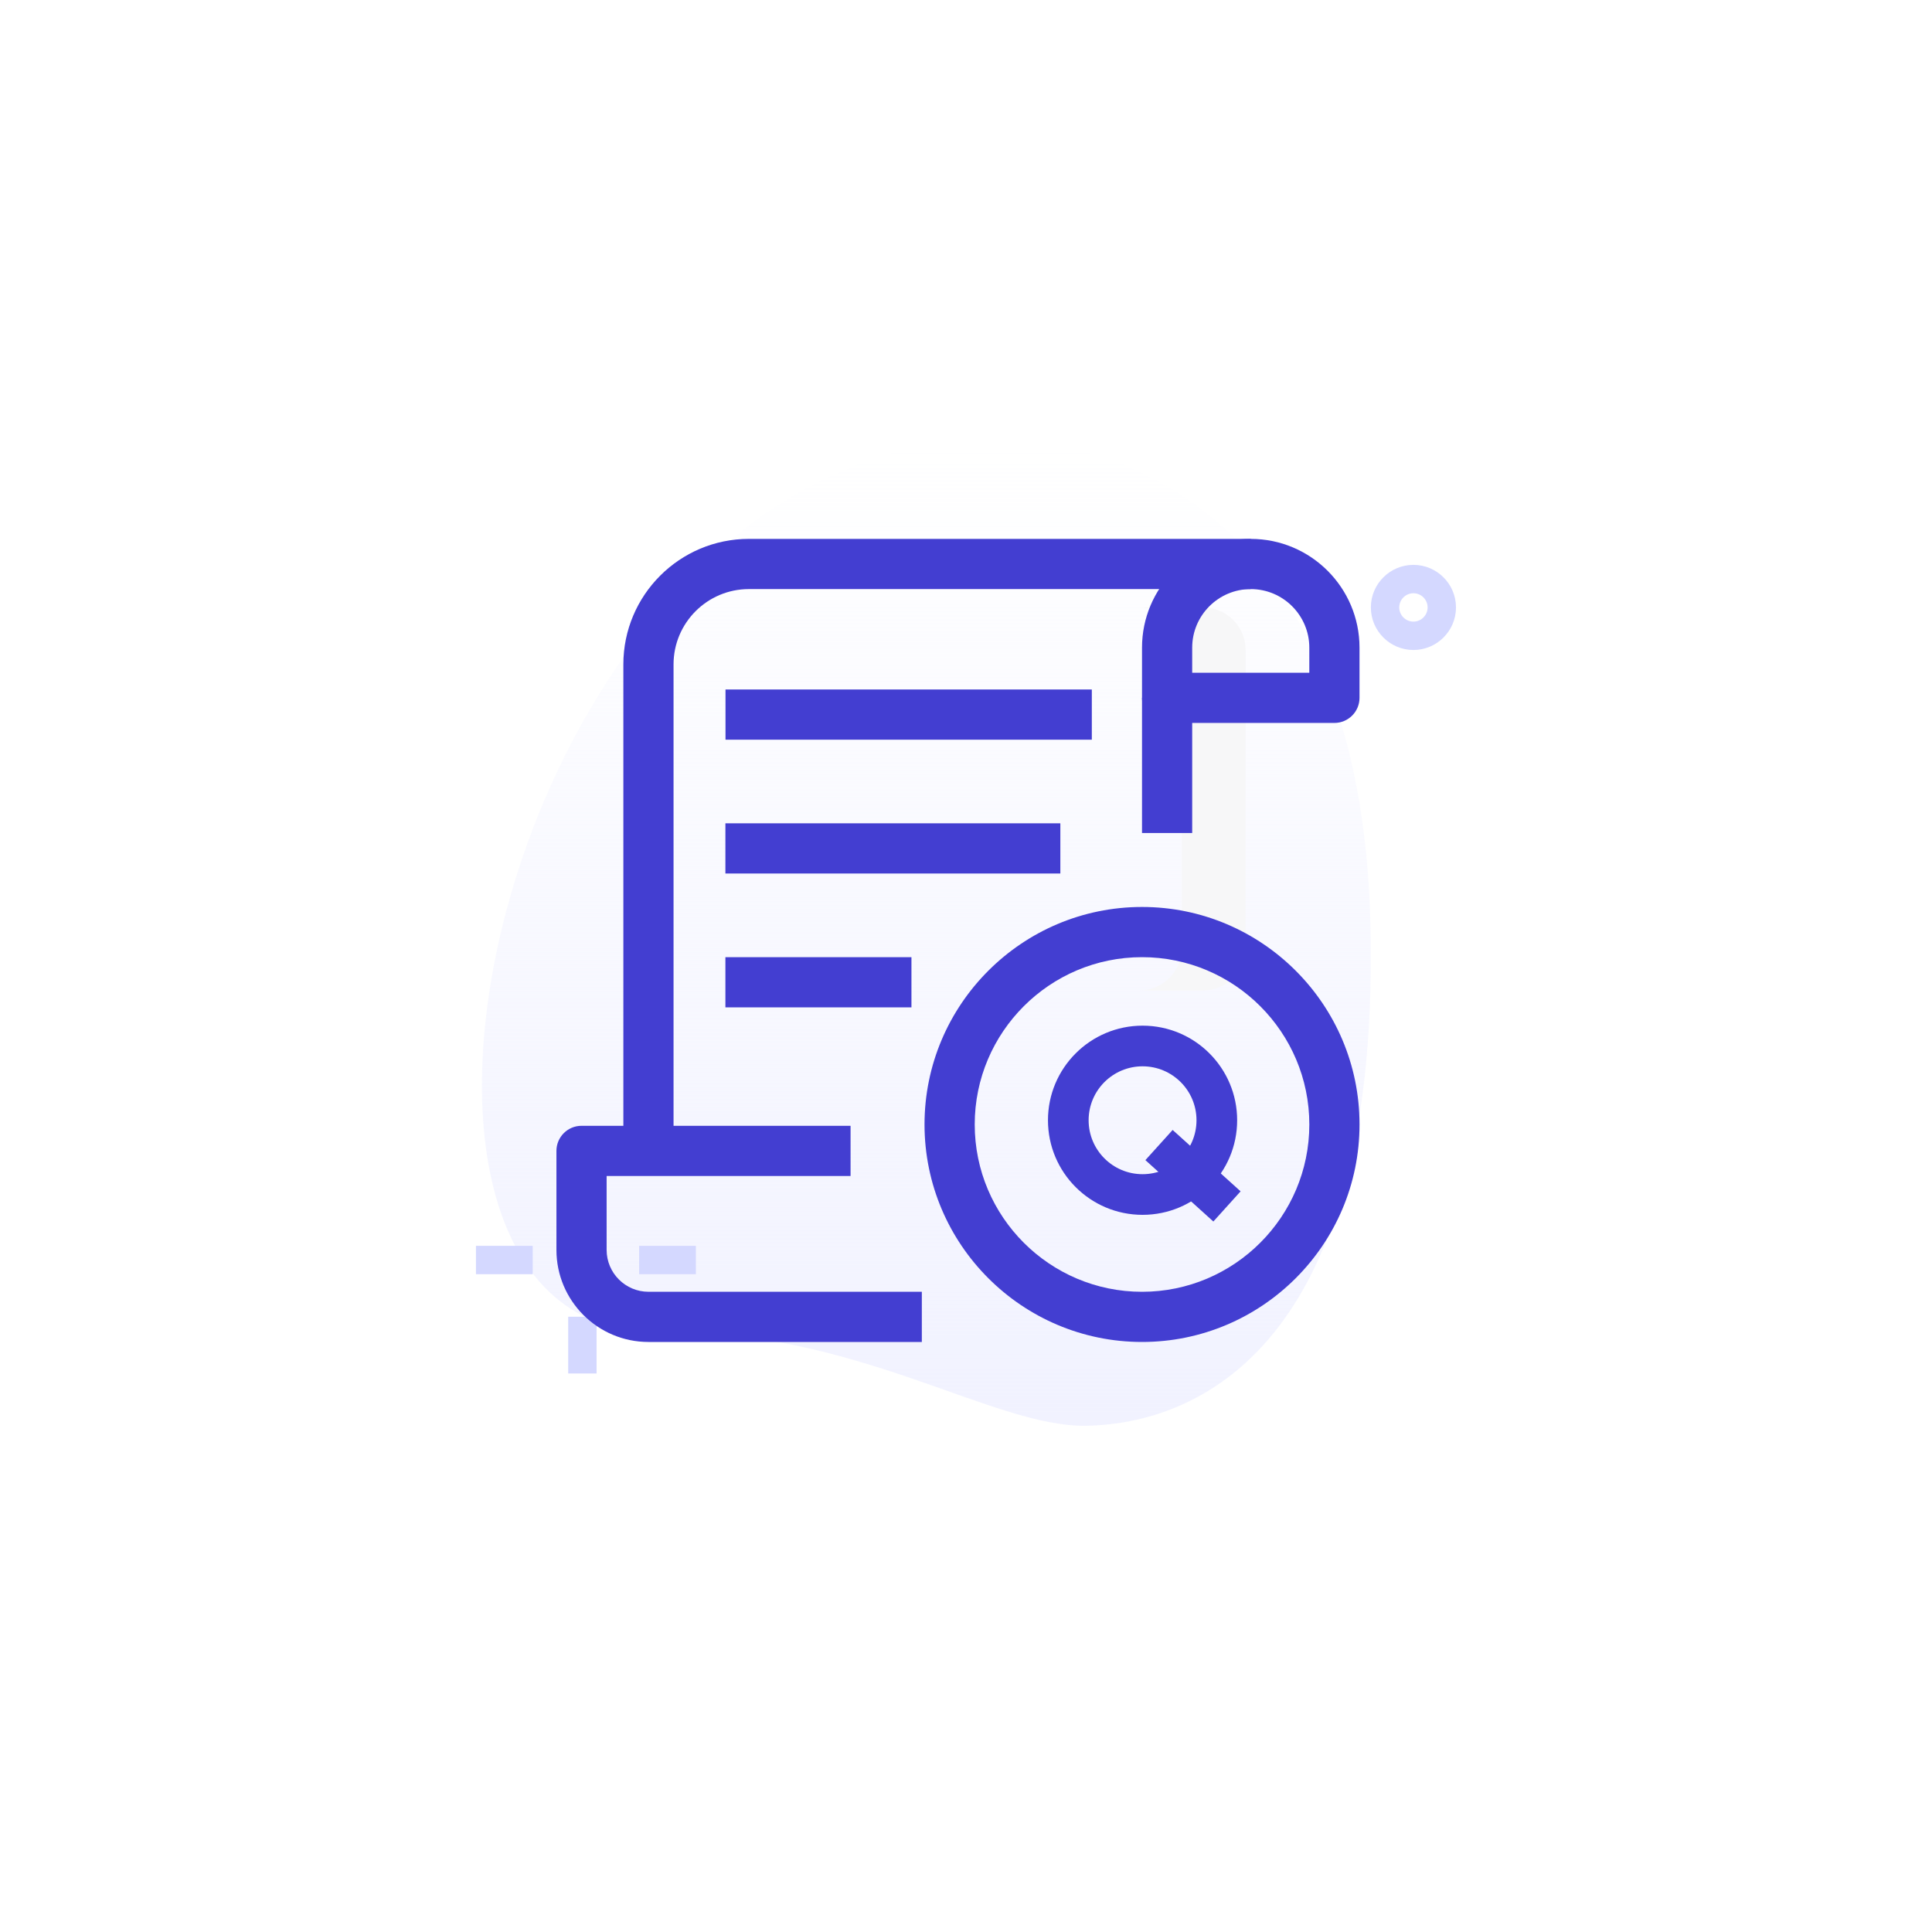 <svg width="115" height="114" viewBox="0 0 115 114" fill="none" xmlns="http://www.w3.org/2000/svg">
<g filter="url(#filter0_d_390_4221)">
<rect x="14" y="12" width="87" height="87" rx="3.404" fill="white"/>
</g>
<path d="M39.239 79.29C50.918 79.072 59.053 84.973 64.681 84.867C70.308 84.76 82.07 81.303 81.585 55.412C81.1 29.521 65.128 26.018 58.937 26.133C29.95 26.675 18.553 79.677 39.239 79.29Z" fill="url(#paint0_linear_390_4221)"/>
<path d="M31.709 75.845H28.331V74.156H31.709V75.845Z" fill="#D4D8FF"/>
<path d="M41.421 75.845H38.043V74.156H41.421V75.845Z" fill="#D4D8FF"/>
<path d="M35.511 81.755H33.822V78.377H35.511V81.755Z" fill="#D4D8FF"/>
<path d="M35.511 72.044H33.822V68.666H35.511V72.044Z" fill="#D4D8FF"/>
<path d="M84.133 33.623C85.529 33.623 86.666 34.759 86.666 36.156C86.666 37.553 85.529 38.69 84.133 38.69C82.736 38.69 81.599 37.553 81.599 36.156C81.599 34.759 82.736 33.623 84.133 33.623ZM84.133 37.001C84.599 37.001 84.977 36.62 84.977 36.156C84.977 35.692 84.599 35.312 84.133 35.312C83.666 35.312 83.288 35.692 83.288 36.156C83.288 36.62 83.666 37.001 84.133 37.001Z" fill="#D4D8FF"/>
<path d="M70.344 38.69V56.424C70.344 57.822 69.21 58.957 67.811 58.957H71.611C73.01 58.957 74.144 57.822 74.144 56.424V38.69C74.144 37.291 73.01 36.157 71.611 36.157H67.811C69.21 36.157 70.344 37.291 70.344 38.69Z" fill="#F7F7F8"/>
<path d="M67.978 79.879C60.839 79.879 55.031 74.071 55.031 66.933C55.031 59.794 60.839 53.986 67.978 53.986C75.116 53.986 80.924 59.794 80.924 66.933C80.924 74.071 75.116 79.879 67.978 79.879ZM67.978 56.974C62.486 56.974 58.019 61.441 58.019 66.933C58.019 72.424 62.486 76.892 67.978 76.892C73.469 76.892 77.936 72.424 77.936 66.933C77.936 61.441 73.469 56.974 67.978 56.974Z" fill="#433ED1"/>
<path d="M43.179 56.975H54.253V59.962H43.179V56.975Z" fill="#433ED1"/>
<path d="M43.179 49.007H63.116V51.995H43.179V49.007Z" fill="#433ED1"/>
<path d="M43.185 41.041H64.989V44.029H43.185V41.041Z" fill="#433ED1"/>
<path d="M40.092 68.51H37.105V39.546C37.105 35.427 40.455 32.077 44.574 32.077H74.45V35.065H44.574C42.102 35.065 40.092 37.075 40.092 39.546V68.51Z" fill="#433ED1"/>
<path d="M79.429 43.032H69.47C68.646 43.032 67.977 42.363 67.977 41.538V38.55C67.977 34.981 70.881 32.077 74.45 32.077C78.019 32.077 80.923 34.981 80.923 38.55V41.538C80.923 42.363 80.254 43.032 79.429 43.032ZM70.964 40.044H77.935V38.55C77.935 36.628 76.372 35.065 74.45 35.065C72.528 35.065 70.964 36.628 70.964 38.55V40.044Z" fill="#433ED1"/>
<path d="M54.871 79.879H38.598C35.577 79.879 33.121 77.423 33.121 74.401V68.505C33.121 67.681 33.79 67.012 34.615 67.012H50.629V69.999H36.109V74.401C36.109 75.773 37.226 76.891 38.598 76.891H54.871V79.879Z" fill="#433ED1"/>
<path d="M67.977 41.537H70.964V49.584H67.977V41.537Z" fill="#433ED1"/>
<path fill-rule="evenodd" clip-rule="evenodd" d="M68.01 69.892C69.783 69.892 71.22 68.455 71.22 66.681C71.22 64.908 69.783 63.471 68.01 63.471C66.236 63.471 64.799 64.908 64.799 66.681C64.799 68.455 66.236 69.892 68.01 69.892ZM68.01 72.312C71.119 72.312 73.64 69.791 73.64 66.681C73.64 63.572 71.119 61.051 68.01 61.051C64.9 61.051 62.379 63.572 62.379 66.681C62.379 69.791 64.9 72.312 68.01 72.312Z" fill="#433ED1"/>
<path fill-rule="evenodd" clip-rule="evenodd" d="M72.223 72.709L68.178 69.055L69.8 67.259L73.845 70.913L72.223 72.709Z" fill="#433ED1"/>
<defs>
<filter id="filter0_d_390_4221" x="0.723" y="0.084" width="113.555" height="113.555" filterUnits="userSpaceOnUse" color-interpolation-filters="sRGB">
<feFlood flood-opacity="0" result="BackgroundImageFix"/>
<feColorMatrix in="SourceAlpha" type="matrix" values="0 0 0 0 0 0 0 0 0 0 0 0 0 0 0 0 0 0 127 0" result="hardAlpha"/>
<feOffset dy="1.362"/>
<feGaussianBlur stdDeviation="6.639"/>
<feComposite in2="hardAlpha" operator="out"/>
<feColorMatrix type="matrix" values="0 0 0 0 0 0 0 0 0 0 0 0 0 0 0 0 0 0 0.05 0"/>
<feBlend mode="normal" in2="BackgroundImageFix" result="effect1_dropShadow_390_4221"/>
<feBlend mode="normal" in="SourceGraphic" in2="effect1_dropShadow_390_4221" result="shape"/>
</filter>
<linearGradient id="paint0_linear_390_4221" x1="55.144" y1="84.868" x2="55.144" y2="26.13" gradientUnits="userSpaceOnUse">
<stop stop-color="#F1F2FF"/>
<stop offset="1" stop-color="#F1F2FF" stop-opacity="0"/>
</linearGradient>
</defs>
</svg>

